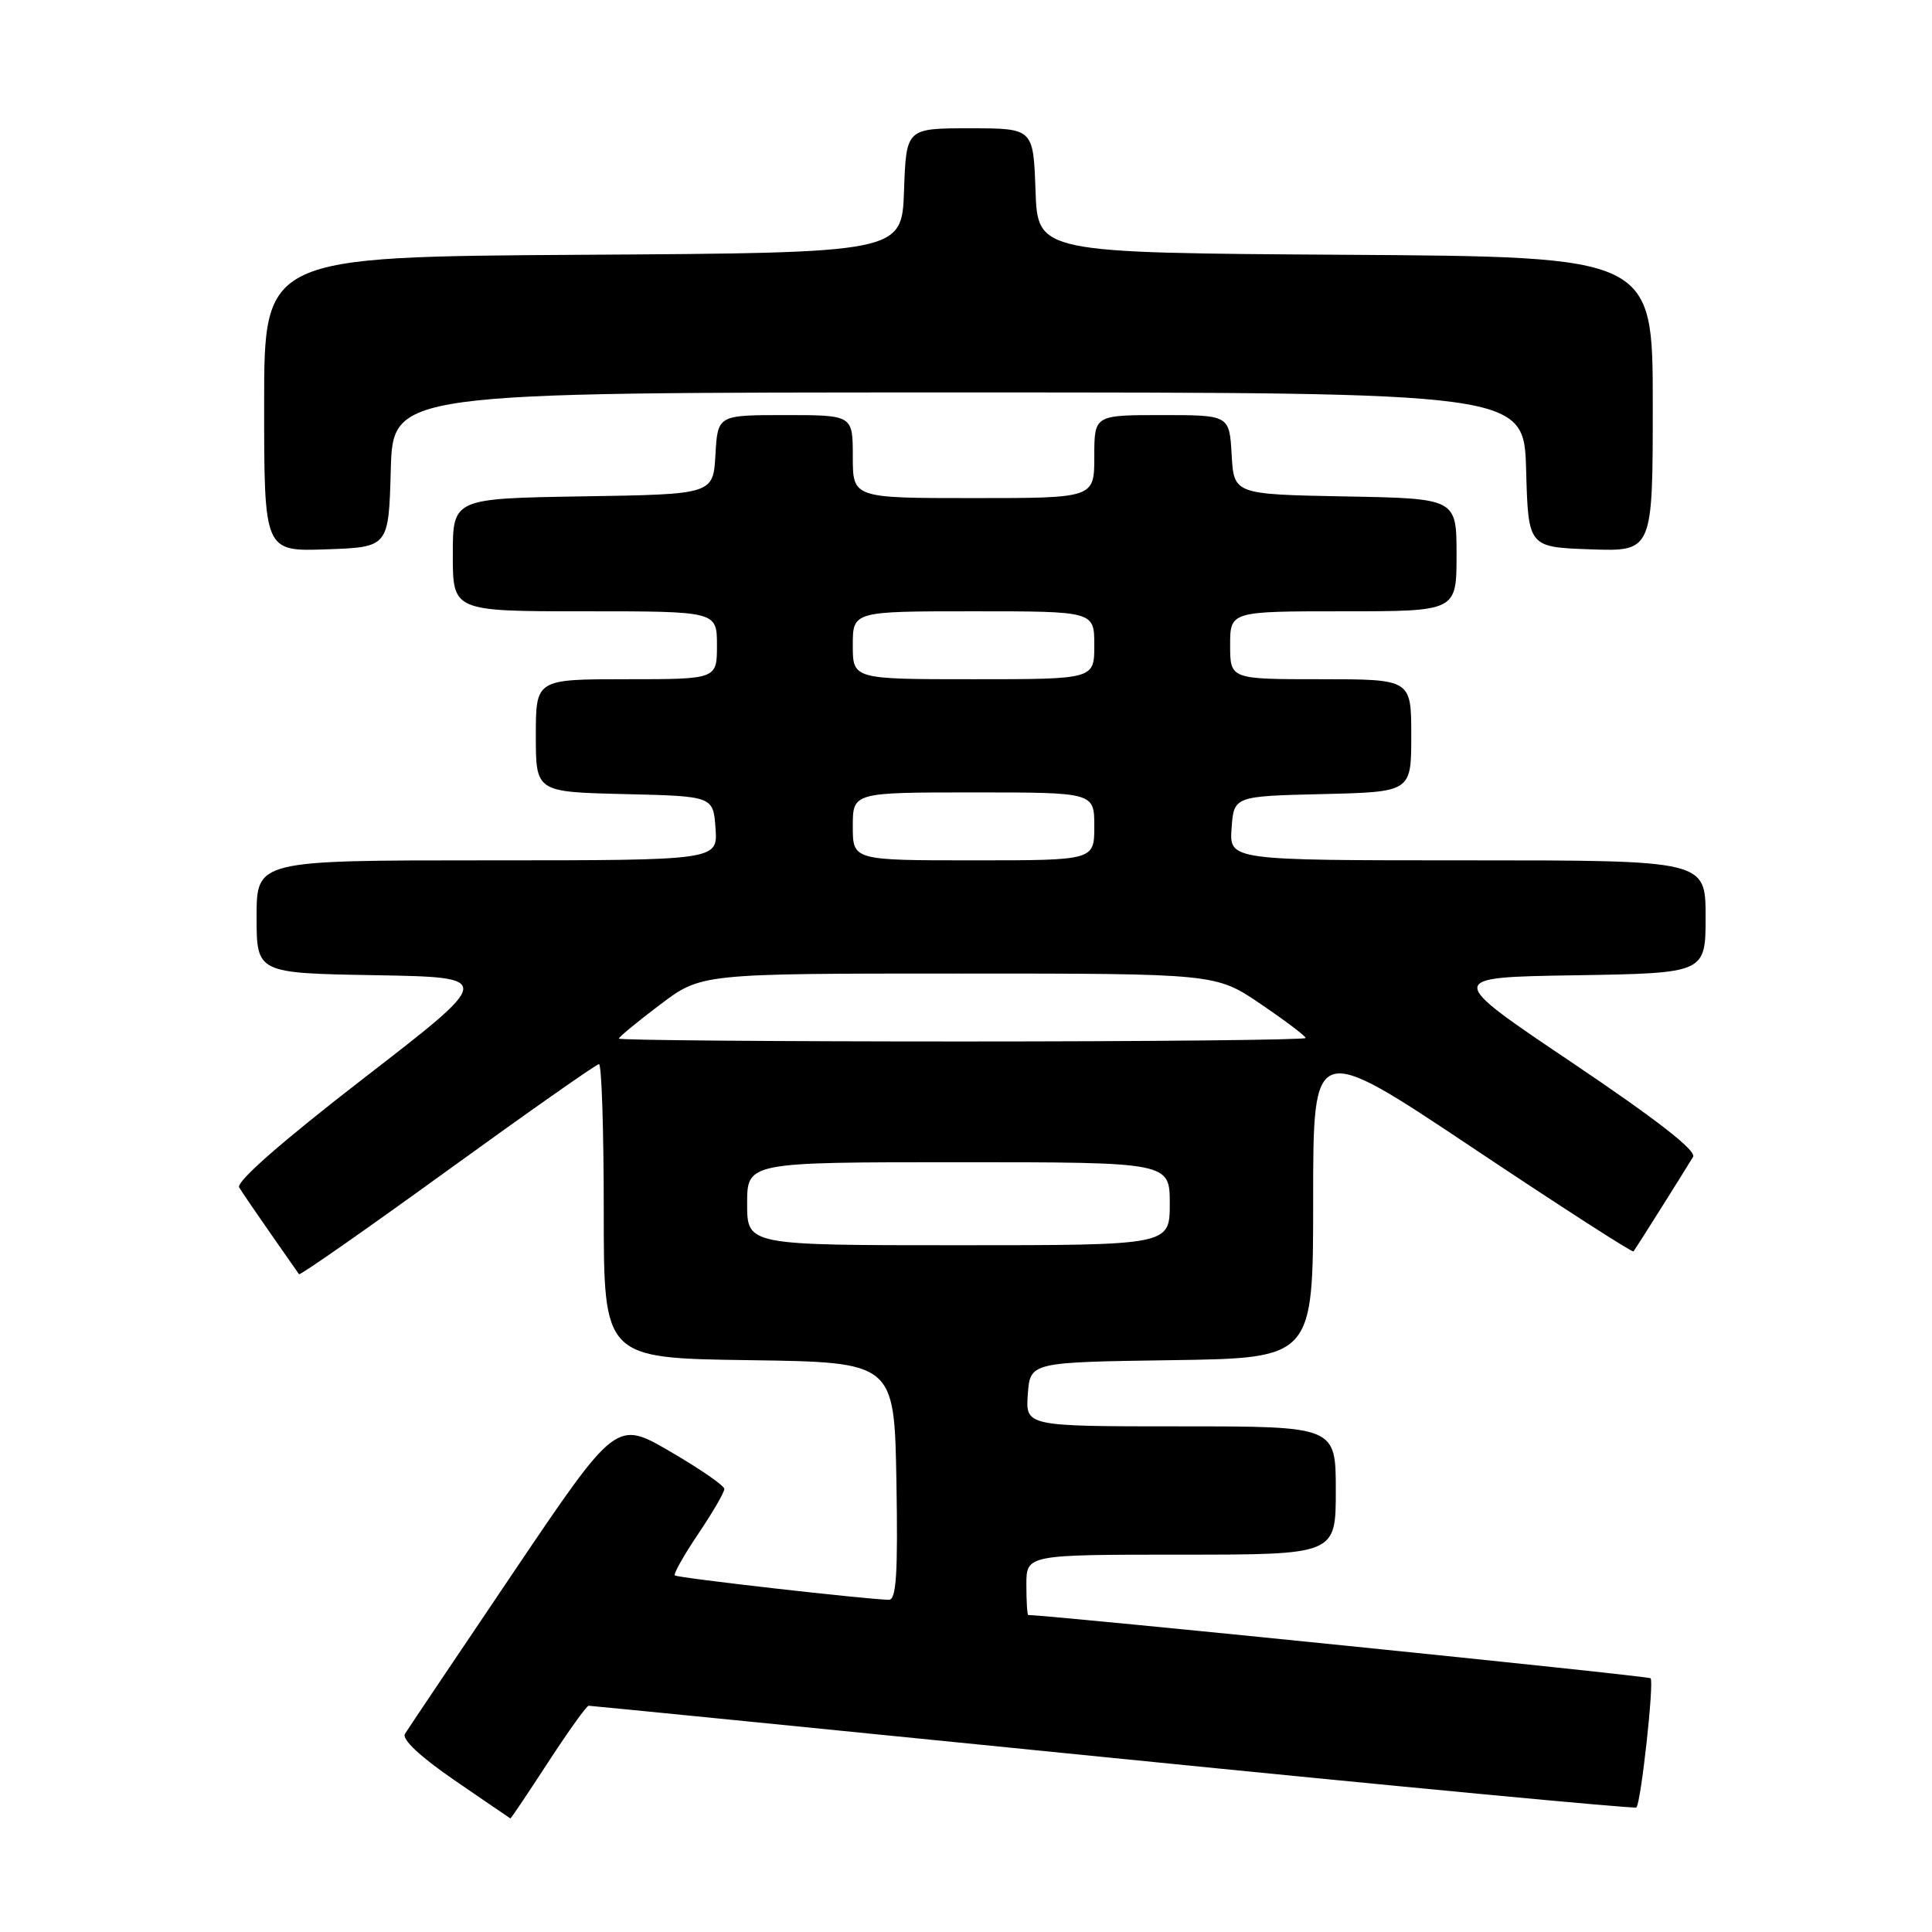 <?xml version="1.0" encoding="UTF-8" standalone="no"?>
<!DOCTYPE svg PUBLIC "-//W3C//DTD SVG 1.1//EN" "http://www.w3.org/Graphics/SVG/1.1/DTD/svg11.dtd" >
<svg xmlns="http://www.w3.org/2000/svg" xmlns:xlink="http://www.w3.org/1999/xlink" version="1.1" viewBox="0 0 256 256">
 <g >
 <path fill="currentColor"
d=" M 72.63 233.51 C 75.31 229.40 77.72 226.02 78.00 226.02 C 78.28 226.02 109.54 229.13 147.49 232.94 C 185.43 236.75 216.63 239.70 216.83 239.50 C 217.44 238.89 219.20 222.86 218.71 222.38 C 218.39 222.06 139.27 214.02 136.25 214.00 C 136.11 214.00 136.00 212.20 136.00 210.00 C 136.00 206.00 136.00 206.00 156.50 206.00 C 177.00 206.00 177.00 206.00 177.00 197.50 C 177.00 189.00 177.00 189.00 156.44 189.00 C 135.89 189.00 135.89 189.00 136.19 184.75 C 136.50 180.50 136.50 180.50 155.25 180.23 C 174.00 179.96 174.00 179.96 174.00 158.97 C 174.00 137.98 174.00 137.98 195.09 152.06 C 206.69 159.81 216.30 166.00 216.45 165.82 C 216.72 165.48 223.09 155.37 224.34 153.29 C 224.83 152.48 219.48 148.32 208.29 140.79 C 191.50 129.50 191.50 129.50 208.75 129.23 C 226.00 128.95 226.00 128.95 226.00 121.48 C 226.00 114.00 226.00 114.00 194.44 114.00 C 162.89 114.00 162.89 114.00 163.19 109.75 C 163.50 105.50 163.50 105.50 175.25 105.22 C 187.00 104.94 187.00 104.94 187.00 97.47 C 187.00 90.00 187.00 90.00 175.00 90.00 C 163.00 90.00 163.00 90.00 163.00 85.50 C 163.00 81.00 163.00 81.00 178.00 81.00 C 193.00 81.00 193.00 81.00 193.00 73.53 C 193.00 66.05 193.00 66.05 178.25 65.78 C 163.50 65.50 163.50 65.50 163.20 60.25 C 162.90 55.00 162.90 55.00 153.95 55.00 C 145.00 55.00 145.00 55.00 145.00 60.50 C 145.00 66.00 145.00 66.00 129.00 66.00 C 113.00 66.00 113.00 66.00 113.00 60.50 C 113.00 55.00 113.00 55.00 104.05 55.00 C 95.10 55.00 95.10 55.00 94.80 60.25 C 94.50 65.50 94.50 65.50 77.25 65.77 C 60.00 66.05 60.00 66.05 60.00 73.52 C 60.00 81.00 60.00 81.00 77.50 81.00 C 95.00 81.00 95.00 81.00 95.00 85.50 C 95.00 90.00 95.00 90.00 83.00 90.00 C 71.00 90.00 71.00 90.00 71.00 97.47 C 71.00 104.94 71.00 104.94 82.75 105.22 C 94.50 105.50 94.50 105.50 94.81 109.75 C 95.11 114.00 95.11 114.00 64.56 114.00 C 34.00 114.00 34.00 114.00 34.00 121.47 C 34.00 128.95 34.00 128.95 49.75 129.22 C 65.50 129.50 65.50 129.50 48.24 142.84 C 37.36 151.25 31.25 156.60 31.69 157.34 C 32.08 157.98 33.97 160.75 35.89 163.50 C 37.81 166.25 39.49 168.65 39.62 168.84 C 39.75 169.03 48.60 162.84 59.30 155.09 C 70.00 147.34 79.03 141.00 79.37 141.00 C 79.72 141.00 80.00 149.77 80.00 160.48 C 80.00 179.96 80.00 179.96 99.25 180.23 C 118.50 180.50 118.50 180.50 118.78 196.25 C 118.99 208.50 118.77 212.00 117.78 211.98 C 114.81 211.93 89.74 209.08 89.42 208.75 C 89.22 208.55 90.62 206.07 92.53 203.23 C 94.44 200.40 95.99 197.72 95.98 197.29 C 95.98 196.86 92.75 194.63 88.81 192.34 C 81.65 188.17 81.65 188.17 68.01 208.38 C 60.51 219.50 54.05 229.11 53.66 229.74 C 53.21 230.46 55.68 232.77 60.22 235.89 C 64.23 238.64 67.56 240.92 67.63 240.95 C 67.70 240.98 69.95 237.63 72.63 233.51 Z  M 51.78 62.25 C 52.07 52.00 52.07 52.00 127.00 52.00 C 201.93 52.00 201.93 52.00 202.22 62.25 C 202.50 72.50 202.50 72.50 210.75 72.79 C 219.00 73.08 219.00 73.08 219.00 53.55 C 219.00 34.02 219.00 34.02 178.25 33.76 C 137.50 33.50 137.50 33.50 137.21 25.25 C 136.92 17.00 136.92 17.00 128.50 17.00 C 120.08 17.00 120.08 17.00 119.79 25.25 C 119.50 33.50 119.50 33.50 77.25 33.76 C 35.00 34.02 35.00 34.02 35.00 53.55 C 35.00 73.08 35.00 73.08 43.25 72.79 C 51.50 72.50 51.50 72.50 51.78 62.25 Z  M 99.00 159.50 C 99.00 154.00 99.00 154.00 127.00 154.00 C 155.00 154.00 155.00 154.00 155.00 159.50 C 155.00 165.00 155.00 165.00 127.00 165.00 C 99.00 165.00 99.00 165.00 99.00 159.50 Z  M 82.00 137.62 C 82.00 137.41 84.46 135.39 87.46 133.12 C 92.91 129.00 92.91 129.00 127.01 129.00 C 161.11 129.00 161.11 129.00 167.05 133.04 C 170.32 135.26 173.00 137.28 173.00 137.54 C 173.00 137.79 152.53 138.00 127.50 138.00 C 102.47 138.00 82.00 137.83 82.00 137.62 Z  M 113.00 109.50 C 113.00 105.00 113.00 105.00 129.00 105.00 C 145.00 105.00 145.00 105.00 145.00 109.50 C 145.00 114.00 145.00 114.00 129.00 114.00 C 113.00 114.00 113.00 114.00 113.00 109.50 Z  M 113.00 85.50 C 113.00 81.00 113.00 81.00 129.00 81.00 C 145.00 81.00 145.00 81.00 145.00 85.50 C 145.00 90.00 145.00 90.00 129.00 90.00 C 113.00 90.00 113.00 90.00 113.00 85.50 Z "/>
</g>
</svg>